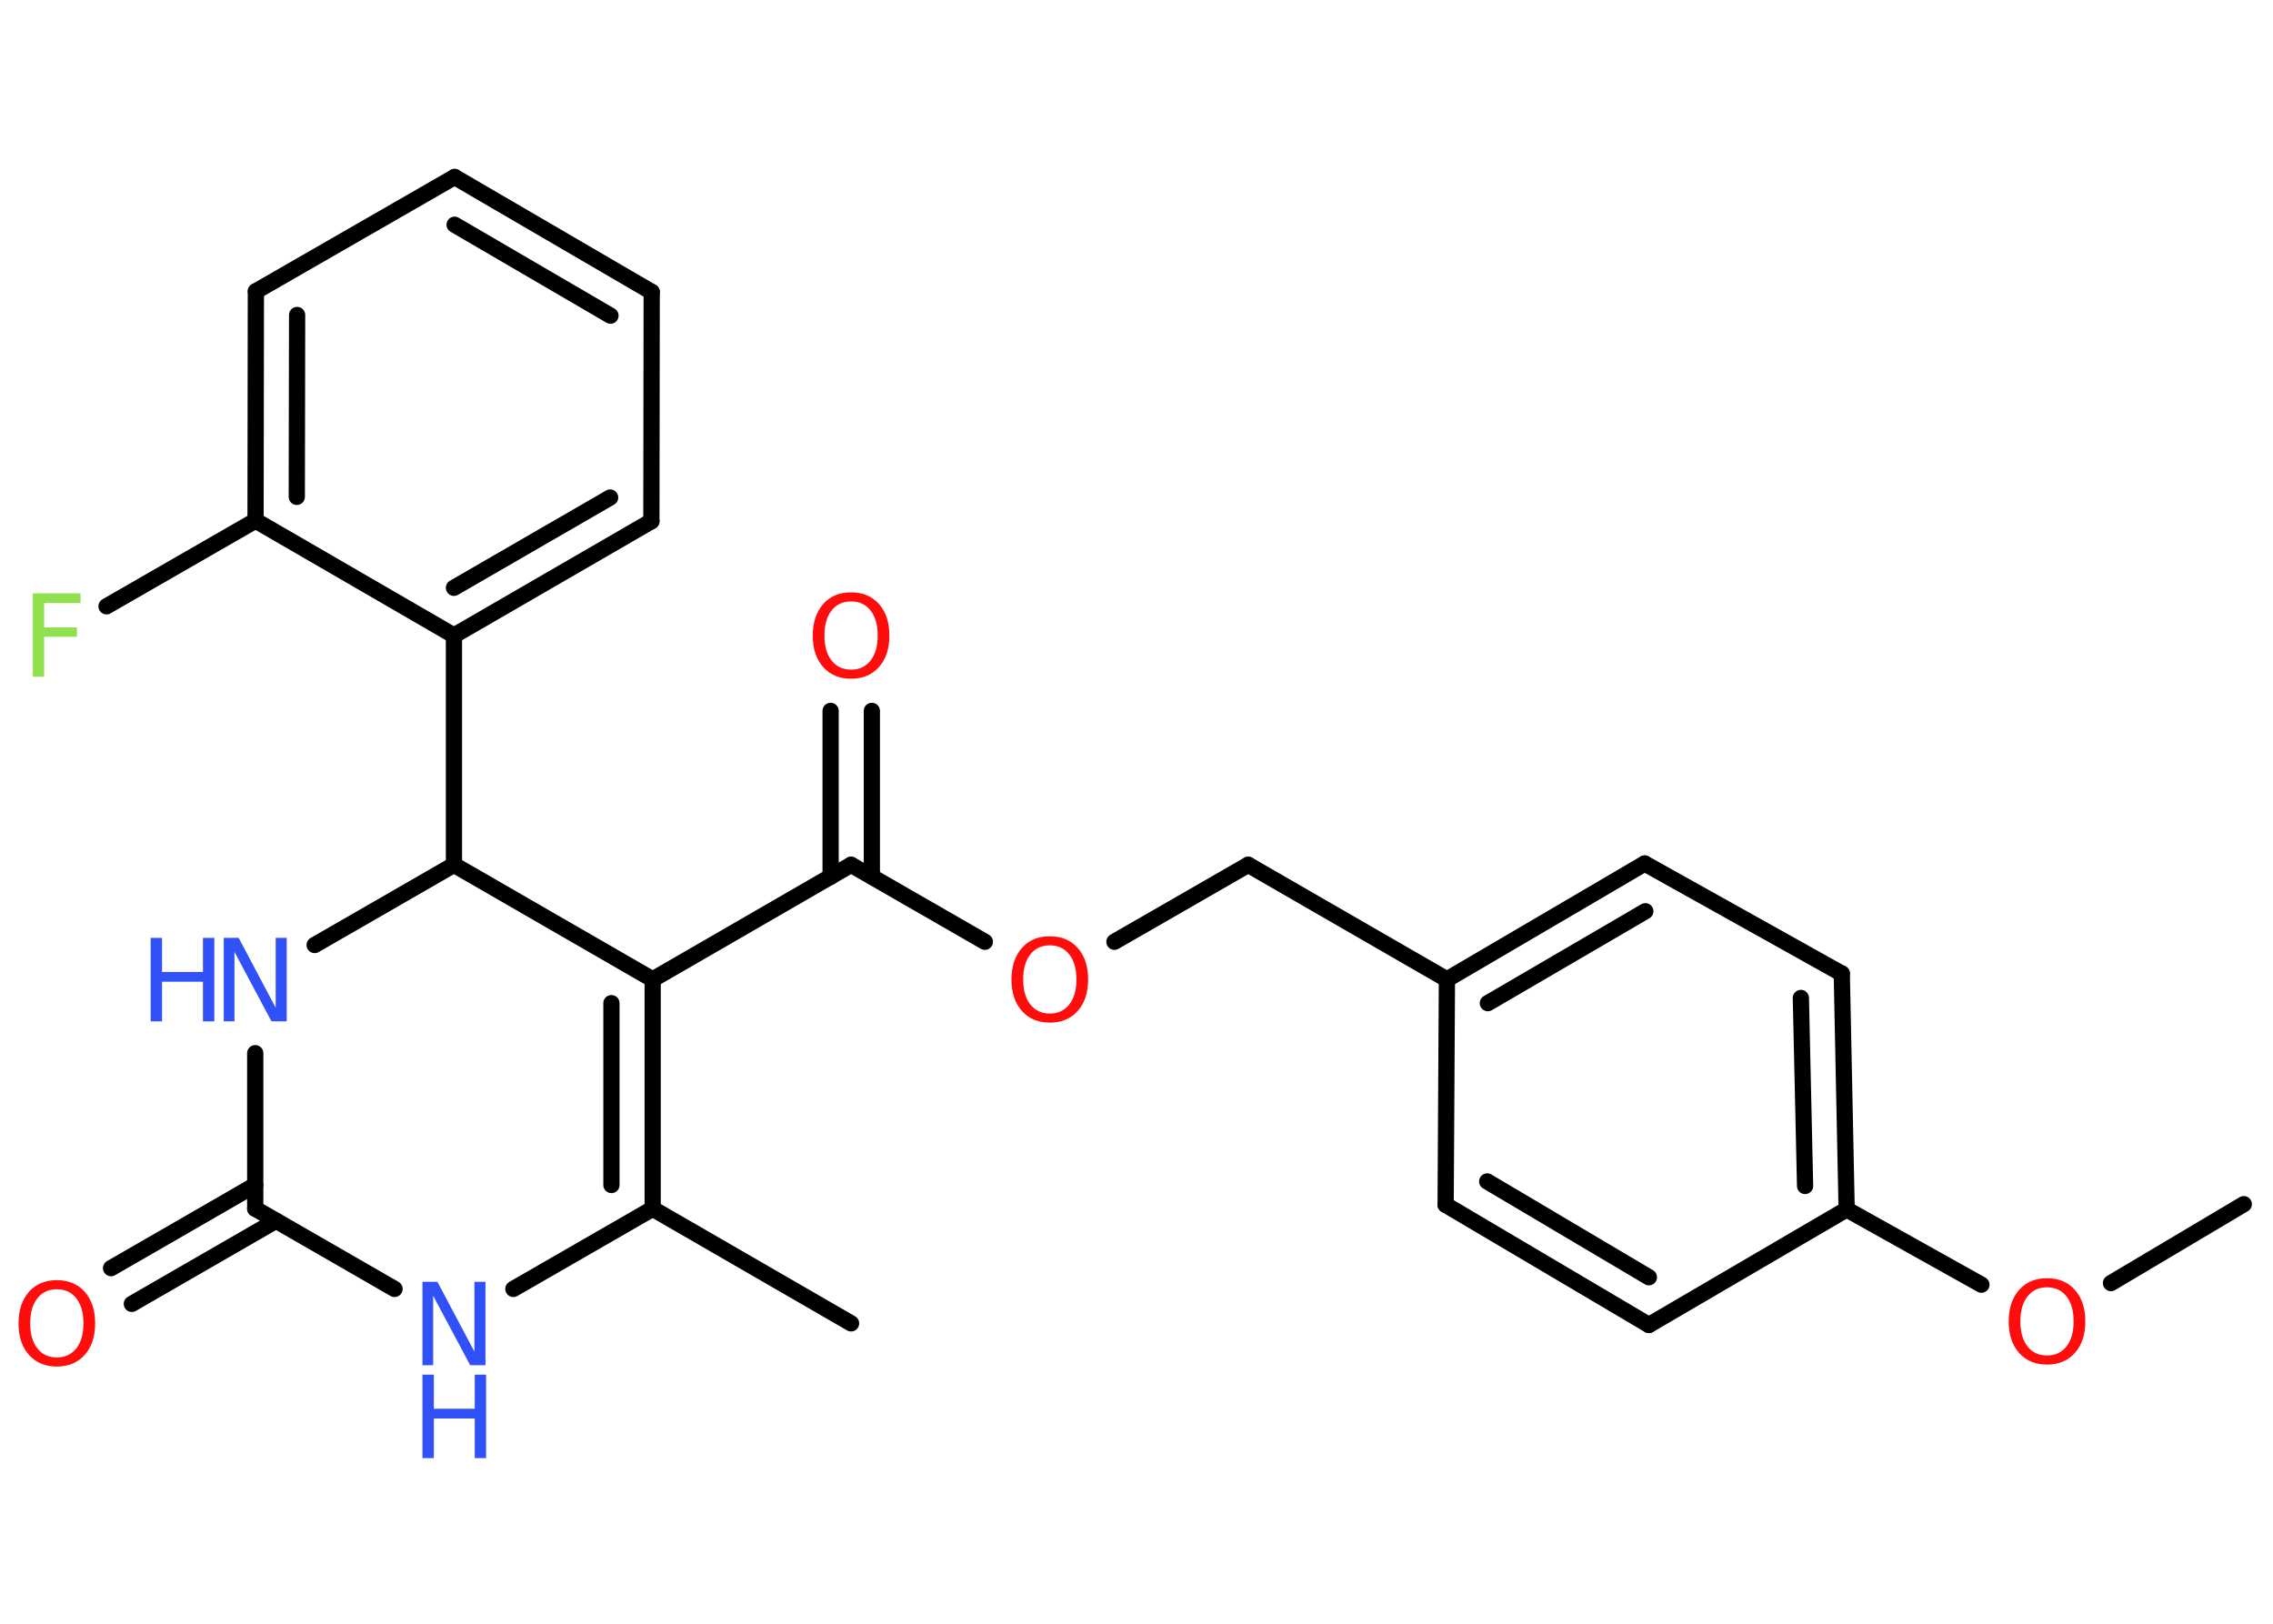 <?xml version='1.0' encoding='UTF-8'?>
<!DOCTYPE svg PUBLIC "-//W3C//DTD SVG 1.1//EN" "http://www.w3.org/Graphics/SVG/1.1/DTD/svg11.dtd">
<svg version='1.2' xmlns='http://www.w3.org/2000/svg' xmlns:xlink='http://www.w3.org/1999/xlink' width='70.0mm' height='50.0mm' viewBox='0 0 70.0 50.0'>
  <desc>Generated by the Chemistry Development Kit (http://github.com/cdk)</desc>
  <g stroke-linecap='round' stroke-linejoin='round' stroke='#000000' stroke-width='.5' fill='#FF0D0D'>
    <rect x='.0' y='.0' width='70.0' height='50.0' fill='#FFFFFF' stroke='none'/>
    <g id='mol1' class='mol'>
      <line id='mol1bnd1' class='bond' x1='69.1' y1='37.08' x2='65.01' y2='39.51'/>
      <line id='mol1bnd2' class='bond' x1='61.02' y1='39.56' x2='56.87' y2='37.24'/>
      <g id='mol1bnd3' class='bond'>
        <line x1='56.87' y1='37.24' x2='56.72' y2='29.98'/>
        <line x1='55.59' y1='36.52' x2='55.46' y2='30.73'/>
      </g>
      <line id='mol1bnd4' class='bond' x1='56.72' y1='29.98' x2='50.65' y2='26.59'/>
      <g id='mol1bnd5' class='bond'>
        <line x1='50.65' y1='26.59' x2='44.56' y2='30.16'/>
        <line x1='50.67' y1='28.06' x2='45.82' y2='30.89'/>
      </g>
      <line id='mol1bnd6' class='bond' x1='44.56' y1='30.16' x2='38.44' y2='26.63'/>
      <line id='mol1bnd7' class='bond' x1='38.44' y1='26.63' x2='34.32' y2='29.0'/>
      <line id='mol1bnd8' class='bond' x1='30.33' y1='29.0' x2='26.21' y2='26.63'/>
      <g id='mol1bnd9' class='bond'>
        <line x1='25.58' y1='27.0' x2='25.58' y2='21.89'/>
        <line x1='26.85' y1='26.99' x2='26.85' y2='21.89'/>
      </g>
      <line id='mol1bnd10' class='bond' x1='26.21' y1='26.63' x2='20.1' y2='30.16'/>
      <g id='mol1bnd11' class='bond'>
        <line x1='20.1' y1='37.22' x2='20.1' y2='30.16'/>
        <line x1='18.83' y1='36.49' x2='18.83' y2='30.89'/>
      </g>
      <line id='mol1bnd12' class='bond' x1='20.1' y1='37.22' x2='26.21' y2='40.75'/>
      <line id='mol1bnd13' class='bond' x1='20.1' y1='37.22' x2='15.81' y2='39.69'/>
      <line id='mol1bnd14' class='bond' x1='12.15' y1='39.69' x2='7.86' y2='37.22'/>
      <g id='mol1bnd15' class='bond'>
        <line x1='8.5' y1='37.59' x2='4.06' y2='40.15'/>
        <line x1='7.86' y1='36.49' x2='3.42' y2='39.05'/>
      </g>
      <line id='mol1bnd16' class='bond' x1='7.86' y1='37.22' x2='7.86' y2='32.43'/>
      <line id='mol1bnd17' class='bond' x1='9.69' y1='29.1' x2='13.98' y2='26.63'/>
      <line id='mol1bnd18' class='bond' x1='20.1' y1='30.16' x2='13.98' y2='26.63'/>
      <line id='mol1bnd19' class='bond' x1='13.98' y1='26.63' x2='13.98' y2='19.57'/>
      <g id='mol1bnd20' class='bond'>
        <line x1='13.98' y1='19.57' x2='20.06' y2='16.05'/>
        <line x1='13.98' y1='18.1' x2='18.79' y2='15.32'/>
      </g>
      <line id='mol1bnd21' class='bond' x1='20.06' y1='16.05' x2='20.07' y2='8.99'/>
      <g id='mol1bnd22' class='bond'>
        <line x1='20.07' y1='8.99' x2='14.0' y2='5.45'/>
        <line x1='18.8' y1='9.72' x2='14.0' y2='6.92'/>
      </g>
      <line id='mol1bnd23' class='bond' x1='14.0' y1='5.45' x2='7.88' y2='8.97'/>
      <g id='mol1bnd24' class='bond'>
        <line x1='7.88' y1='8.97' x2='7.87' y2='16.03'/>
        <line x1='9.15' y1='9.7' x2='9.14' y2='15.3'/>
      </g>
      <line id='mol1bnd25' class='bond' x1='13.98' y1='19.57' x2='7.87' y2='16.03'/>
      <line id='mol1bnd26' class='bond' x1='7.87' y1='16.03' x2='3.28' y2='18.67'/>
      <line id='mol1bnd27' class='bond' x1='44.56' y1='30.16' x2='44.52' y2='37.1'/>
      <g id='mol1bnd28' class='bond'>
        <line x1='44.52' y1='37.1' x2='50.78' y2='40.8'/>
        <line x1='45.8' y1='36.38' x2='50.78' y2='39.33'/>
      </g>
      <line id='mol1bnd29' class='bond' x1='56.87' y1='37.24' x2='50.78' y2='40.8'/>
      <path id='mol1atm2' class='atom' d='M63.04 39.64q-.38 .0 -.6 .28q-.22 .28 -.22 .77q.0 .49 .22 .77q.22 .28 .6 .28q.38 .0 .6 -.28q.22 -.28 .22 -.77q.0 -.49 -.22 -.77q-.22 -.28 -.6 -.28zM63.04 39.36q.54 .0 .86 .36q.32 .36 .32 .97q.0 .61 -.32 .97q-.32 .36 -.86 .36q-.54 .0 -.86 -.36q-.32 -.36 -.32 -.97q.0 -.6 .32 -.97q.32 -.36 .86 -.36z' stroke='none'/>
      <path id='mol1atm8' class='atom' d='M32.33 29.11q-.38 .0 -.6 .28q-.22 .28 -.22 .77q.0 .49 .22 .77q.22 .28 .6 .28q.38 .0 .6 -.28q.22 -.28 .22 -.77q.0 -.49 -.22 -.77q-.22 -.28 -.6 -.28zM32.33 28.83q.54 .0 .86 .36q.32 .36 .32 .97q.0 .61 -.32 .97q-.32 .36 -.86 .36q-.54 .0 -.86 -.36q-.32 -.36 -.32 -.97q.0 -.6 .32 -.97q.32 -.36 .86 -.36z' stroke='none'/>
      <path id='mol1atm10' class='atom' d='M26.21 18.52q-.38 .0 -.6 .28q-.22 .28 -.22 .77q.0 .49 .22 .77q.22 .28 .6 .28q.38 .0 .6 -.28q.22 -.28 .22 -.77q.0 -.49 -.22 -.77q-.22 -.28 -.6 -.28zM26.21 18.24q.54 .0 .86 .36q.32 .36 .32 .97q.0 .61 -.32 .97q-.32 .36 -.86 .36q-.54 .0 -.86 -.36q-.32 -.36 -.32 -.97q.0 -.6 .32 -.97q.32 -.36 .86 -.36z' stroke='none'/>
      <g id='mol1atm14' class='atom'>
        <path d='M13.01 39.47h.46l1.14 2.15v-2.15h.34v2.57h-.47l-1.14 -2.14v2.14h-.33v-2.57z' stroke='none' fill='#3050F8'/>
        <path d='M13.01 42.33h.35v1.05h1.26v-1.05h.35v2.57h-.35v-1.22h-1.26v1.22h-.35v-2.57z' stroke='none' fill='#3050F8'/>
      </g>
      <path id='mol1atm16' class='atom' d='M1.75 39.7q-.38 .0 -.6 .28q-.22 .28 -.22 .77q.0 .49 .22 .77q.22 .28 .6 .28q.38 .0 .6 -.28q.22 -.28 .22 -.77q.0 -.49 -.22 -.77q-.22 -.28 -.6 -.28zM1.75 39.42q.54 .0 .86 .36q.32 .36 .32 .97q.0 .61 -.32 .97q-.32 .36 -.86 .36q-.54 .0 -.86 -.36q-.32 -.36 -.32 -.97q.0 -.6 .32 -.97q.32 -.36 .86 -.36z' stroke='none'/>
      <g id='mol1atm17' class='atom'>
        <path d='M6.89 28.88h.46l1.14 2.15v-2.15h.34v2.57h-.47l-1.14 -2.14v2.14h-.33v-2.57z' stroke='none' fill='#3050F8'/>
        <path d='M4.64 28.88h.35v1.05h1.26v-1.05h.35v2.57h-.35v-1.22h-1.26v1.22h-.35v-2.57z' stroke='none' fill='#3050F8'/>
      </g>
      <path id='mol1atm25' class='atom' d='M1.01 18.27h1.47v.3h-1.12v.75h1.01v.29h-1.01v1.23h-.35v-2.57z' stroke='none' fill='#90E050'/>
    </g>
  </g>
</svg>
